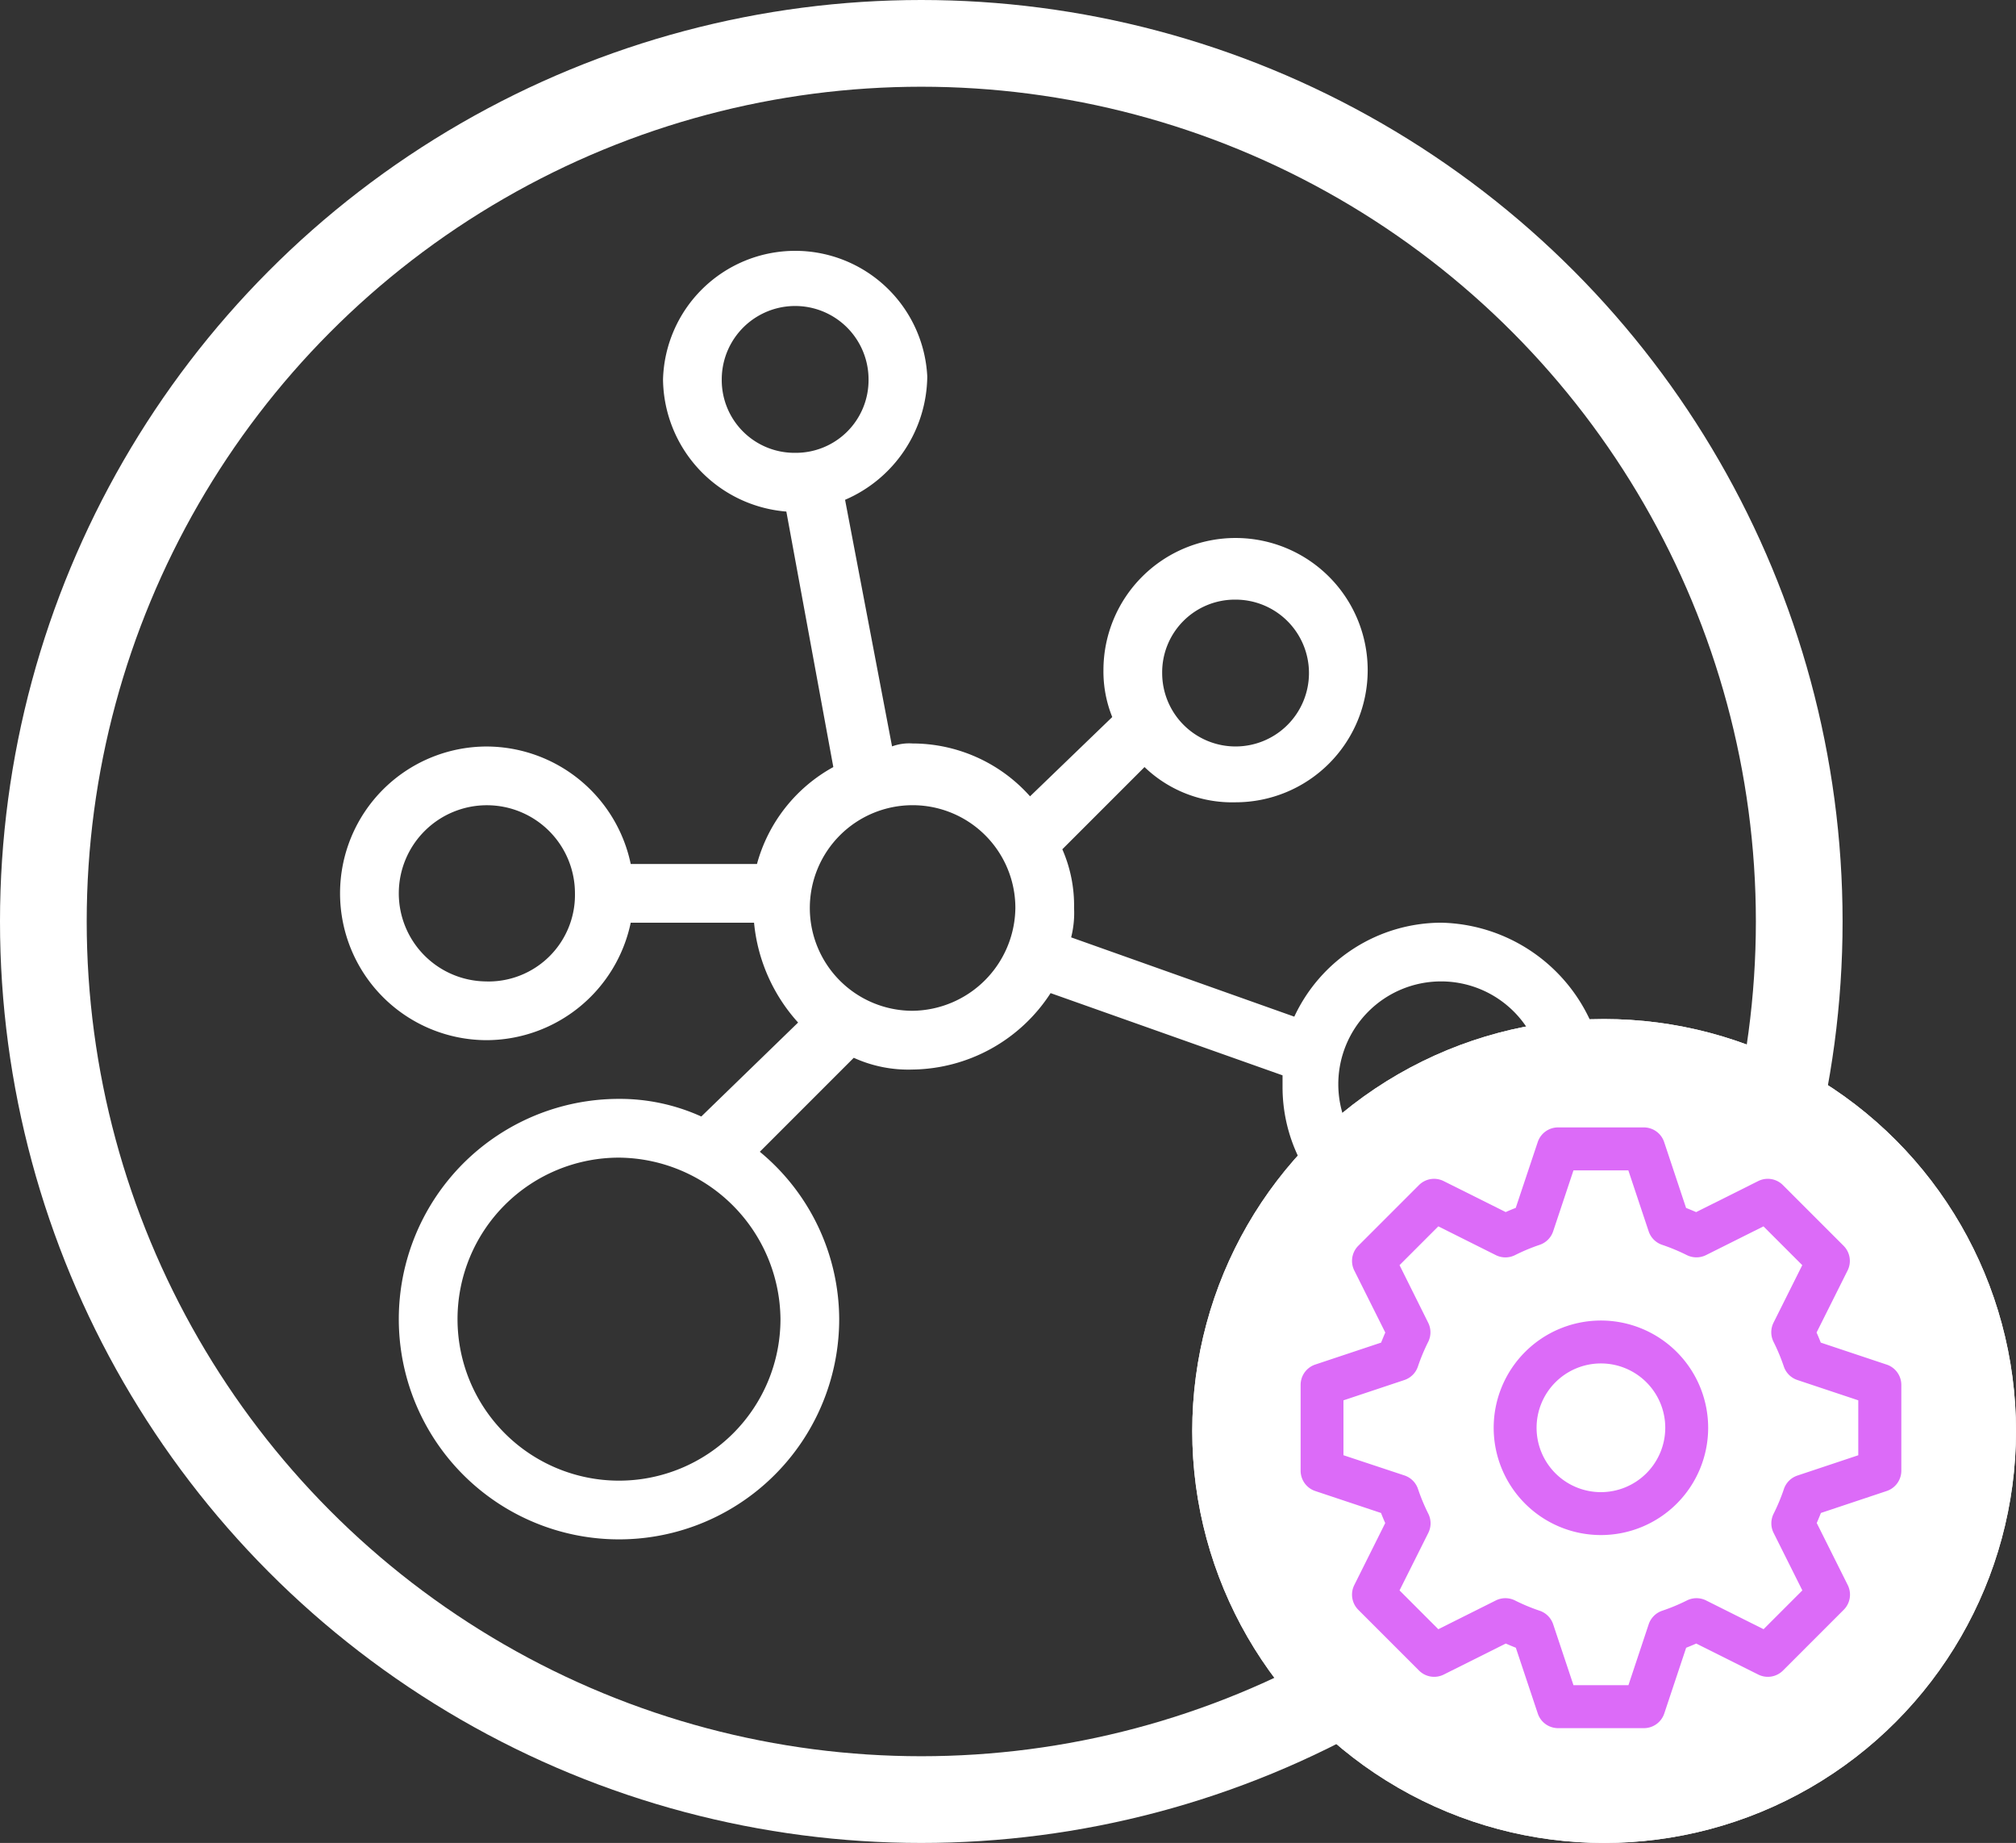 <svg xmlns="http://www.w3.org/2000/svg" width="93" height="85" viewBox="0 0 93 85">
  <rect x="0" y="0" width="93" height="85" fill="#333333" stroke="none"/>
  <g id="组_5018" data-name="组 5018" transform="translate(-570 -472)">
    <path id="mianyizuhua-2" d="M62.428,31.152a7.5,7.5,0,0,0-6.772,4.334L45.362,31.829a4.608,4.608,0,0,0,.135-1.354,6.456,6.456,0,0,0-.542-2.709l3.792-3.792a5.827,5.827,0,0,0,4.2,1.625A6.095,6.095,0,1,0,46.852,19.5a5.615,5.615,0,0,0,.406,2.167l-3.792,3.657a7.268,7.268,0,0,0-5.418-2.438,2.3,2.3,0,0,0-.948.135L34.933,11.648A6.267,6.267,0,0,0,38.725,5.96a6.1,6.1,0,0,0-12.19.135,6.183,6.183,0,0,0,5.689,6.095l2.167,11.784a7.279,7.279,0,0,0-3.522,4.47H25.045a6.813,6.813,0,0,0-6.637-5.418,6.772,6.772,0,0,0,0,13.544,6.813,6.813,0,0,0,6.637-5.418h5.689a7.977,7.977,0,0,0,2.032,4.605L28.3,40.091a9.089,9.089,0,0,0-3.792-.813A10.158,10.158,0,1,0,34.662,49.437,10.053,10.053,0,0,0,31,41.717l4.334-4.334a6.064,6.064,0,0,0,2.709.542A7.7,7.7,0,0,0,44.414,34.4l10.7,3.792v.542a7.449,7.449,0,1,0,14.9,0A7.751,7.751,0,0,0,62.428,31.152Zm-9.481-14.9a3.386,3.386,0,1,1-3.386,3.386,3.353,3.353,0,0,1,3.386-3.386ZM18.409,33.861A4.063,4.063,0,1,1,22.472,29.8a3.991,3.991,0,0,1-4.063,4.063ZM31.953,49.437A7.449,7.449,0,1,1,24.5,41.988,7.516,7.516,0,0,1,31.953,49.437ZM32.63,9.481a3.353,3.353,0,0,1-3.386-3.386,3.386,3.386,0,0,1,6.772,0A3.353,3.353,0,0,1,32.63,9.481Zm5.418,25.734a4.741,4.741,0,1,1,4.741-4.741,4.8,4.8,0,0,1-4.741,4.741Zm24.38,8.127A4.741,4.741,0,1,1,67.168,38.6,4.8,4.8,0,0,1,62.428,43.342Z" transform="translate(574.051 483.404)" fill="#fff"/>
    <g id="椭圆_91" data-name="椭圆 91" transform="translate(570 472)" fill="none" stroke="#fff" stroke-width="4">
      <circle cx="42.5" cy="42.5" r="42.5" stroke="none"/>
      <circle cx="42.5" cy="42.5" r="40.5" fill="none"/>
    </g>
    <g id="组_5000" data-name="组 5000" transform="translate(-172 -353)">
      <g id="椭圆_90" data-name="椭圆 90" transform="translate(797 872)" fill="#fff" stroke="#fff" stroke-width="3">
        <circle cx="19" cy="19" r="19" stroke="none"/>
        <circle cx="19" cy="19" r="17.5" fill="none"/>
      </g>
      <path id="_25guanli" data-name="25guanli" d="M28.852,12.761l-3.033-1.012q-.09-.233-.194-.465l1.431-2.86a.989.989,0,0,0-.186-1.142l-2.8-2.8A.988.988,0,0,0,22.93,4.3l-2.861,1.43q-.23-.1-.464-.193L18.594,2.5a.988.988,0,0,0-.938-.676H13.7a.988.988,0,0,0-.938.676L11.748,5.535q-.234.091-.464.193L8.423,4.3a.986.986,0,0,0-1.142.186l-2.8,2.8A.989.989,0,0,0,4.3,8.424l1.43,2.861q-.1.229-.193.464L2.5,12.761a.988.988,0,0,0-.676.938v3.958a.988.988,0,0,0,.676.938l3.033,1.012q.091.235.194.465L4.3,22.931a.989.989,0,0,0,.185,1.142l2.8,2.8a.987.987,0,0,0,1.142.186l2.861-1.43q.23.1.464.193l1.012,3.033a.988.988,0,0,0,.938.676h3.958a.99.99,0,0,0,.939-.676l1.01-3.032q.234-.092.465-.194l2.861,1.43a.988.988,0,0,0,1.142-.186l2.8-2.8a.989.989,0,0,0,.186-1.142l-1.43-2.861q.1-.23.193-.464l3.033-1.012a.988.988,0,0,0,.676-.938V13.7A.988.988,0,0,0,28.852,12.761Zm-1.3,4.183-2.81.937a.988.988,0,0,0-.625.624,8.844,8.844,0,0,1-.474,1.138.989.989,0,0,0,0,.883l1.326,2.652-1.789,1.789-2.652-1.326a.99.99,0,0,0-.883,0,8.9,8.9,0,0,1-1.138.474.99.99,0,0,0-.626.625l-.935,2.81H14.411l-.937-2.81a.988.988,0,0,0-.624-.625,8.845,8.845,0,0,1-1.138-.474.989.989,0,0,0-.883,0L8.176,24.968,6.387,23.178l1.327-2.652a.991.991,0,0,0,0-.885A8.868,8.868,0,0,1,7.239,18.5a.988.988,0,0,0-.625-.624L3.8,16.943V14.412l2.81-.937a.988.988,0,0,0,.625-.624,8.8,8.8,0,0,1,.473-1.134.99.99,0,0,0,0-.886L6.387,8.177,8.176,6.387l2.653,1.327a.986.986,0,0,0,.886,0A8.791,8.791,0,0,1,12.85,7.24a.988.988,0,0,0,.624-.625l.937-2.81h2.531l.937,2.81a.988.988,0,0,0,.624.625,8.844,8.844,0,0,1,1.138.474,1,1,0,0,0,.883,0l2.652-1.326,1.789,1.789L23.64,10.829a.991.991,0,0,0,0,.885,8.864,8.864,0,0,1,.474,1.136.988.988,0,0,0,.625.624l2.81.937v2.531ZM15.677,10.731a4.947,4.947,0,1,0,4.947,4.947,4.948,4.948,0,0,0-4.947-4.947Zm0,7.915a2.968,2.968,0,1,1,2.968-2.968,2.971,2.971,0,0,1-2.968,2.968Z" transform="translate(800.175 875.174)" fill="#dc6bf8"/>
    </g>
  </g>
</svg>
